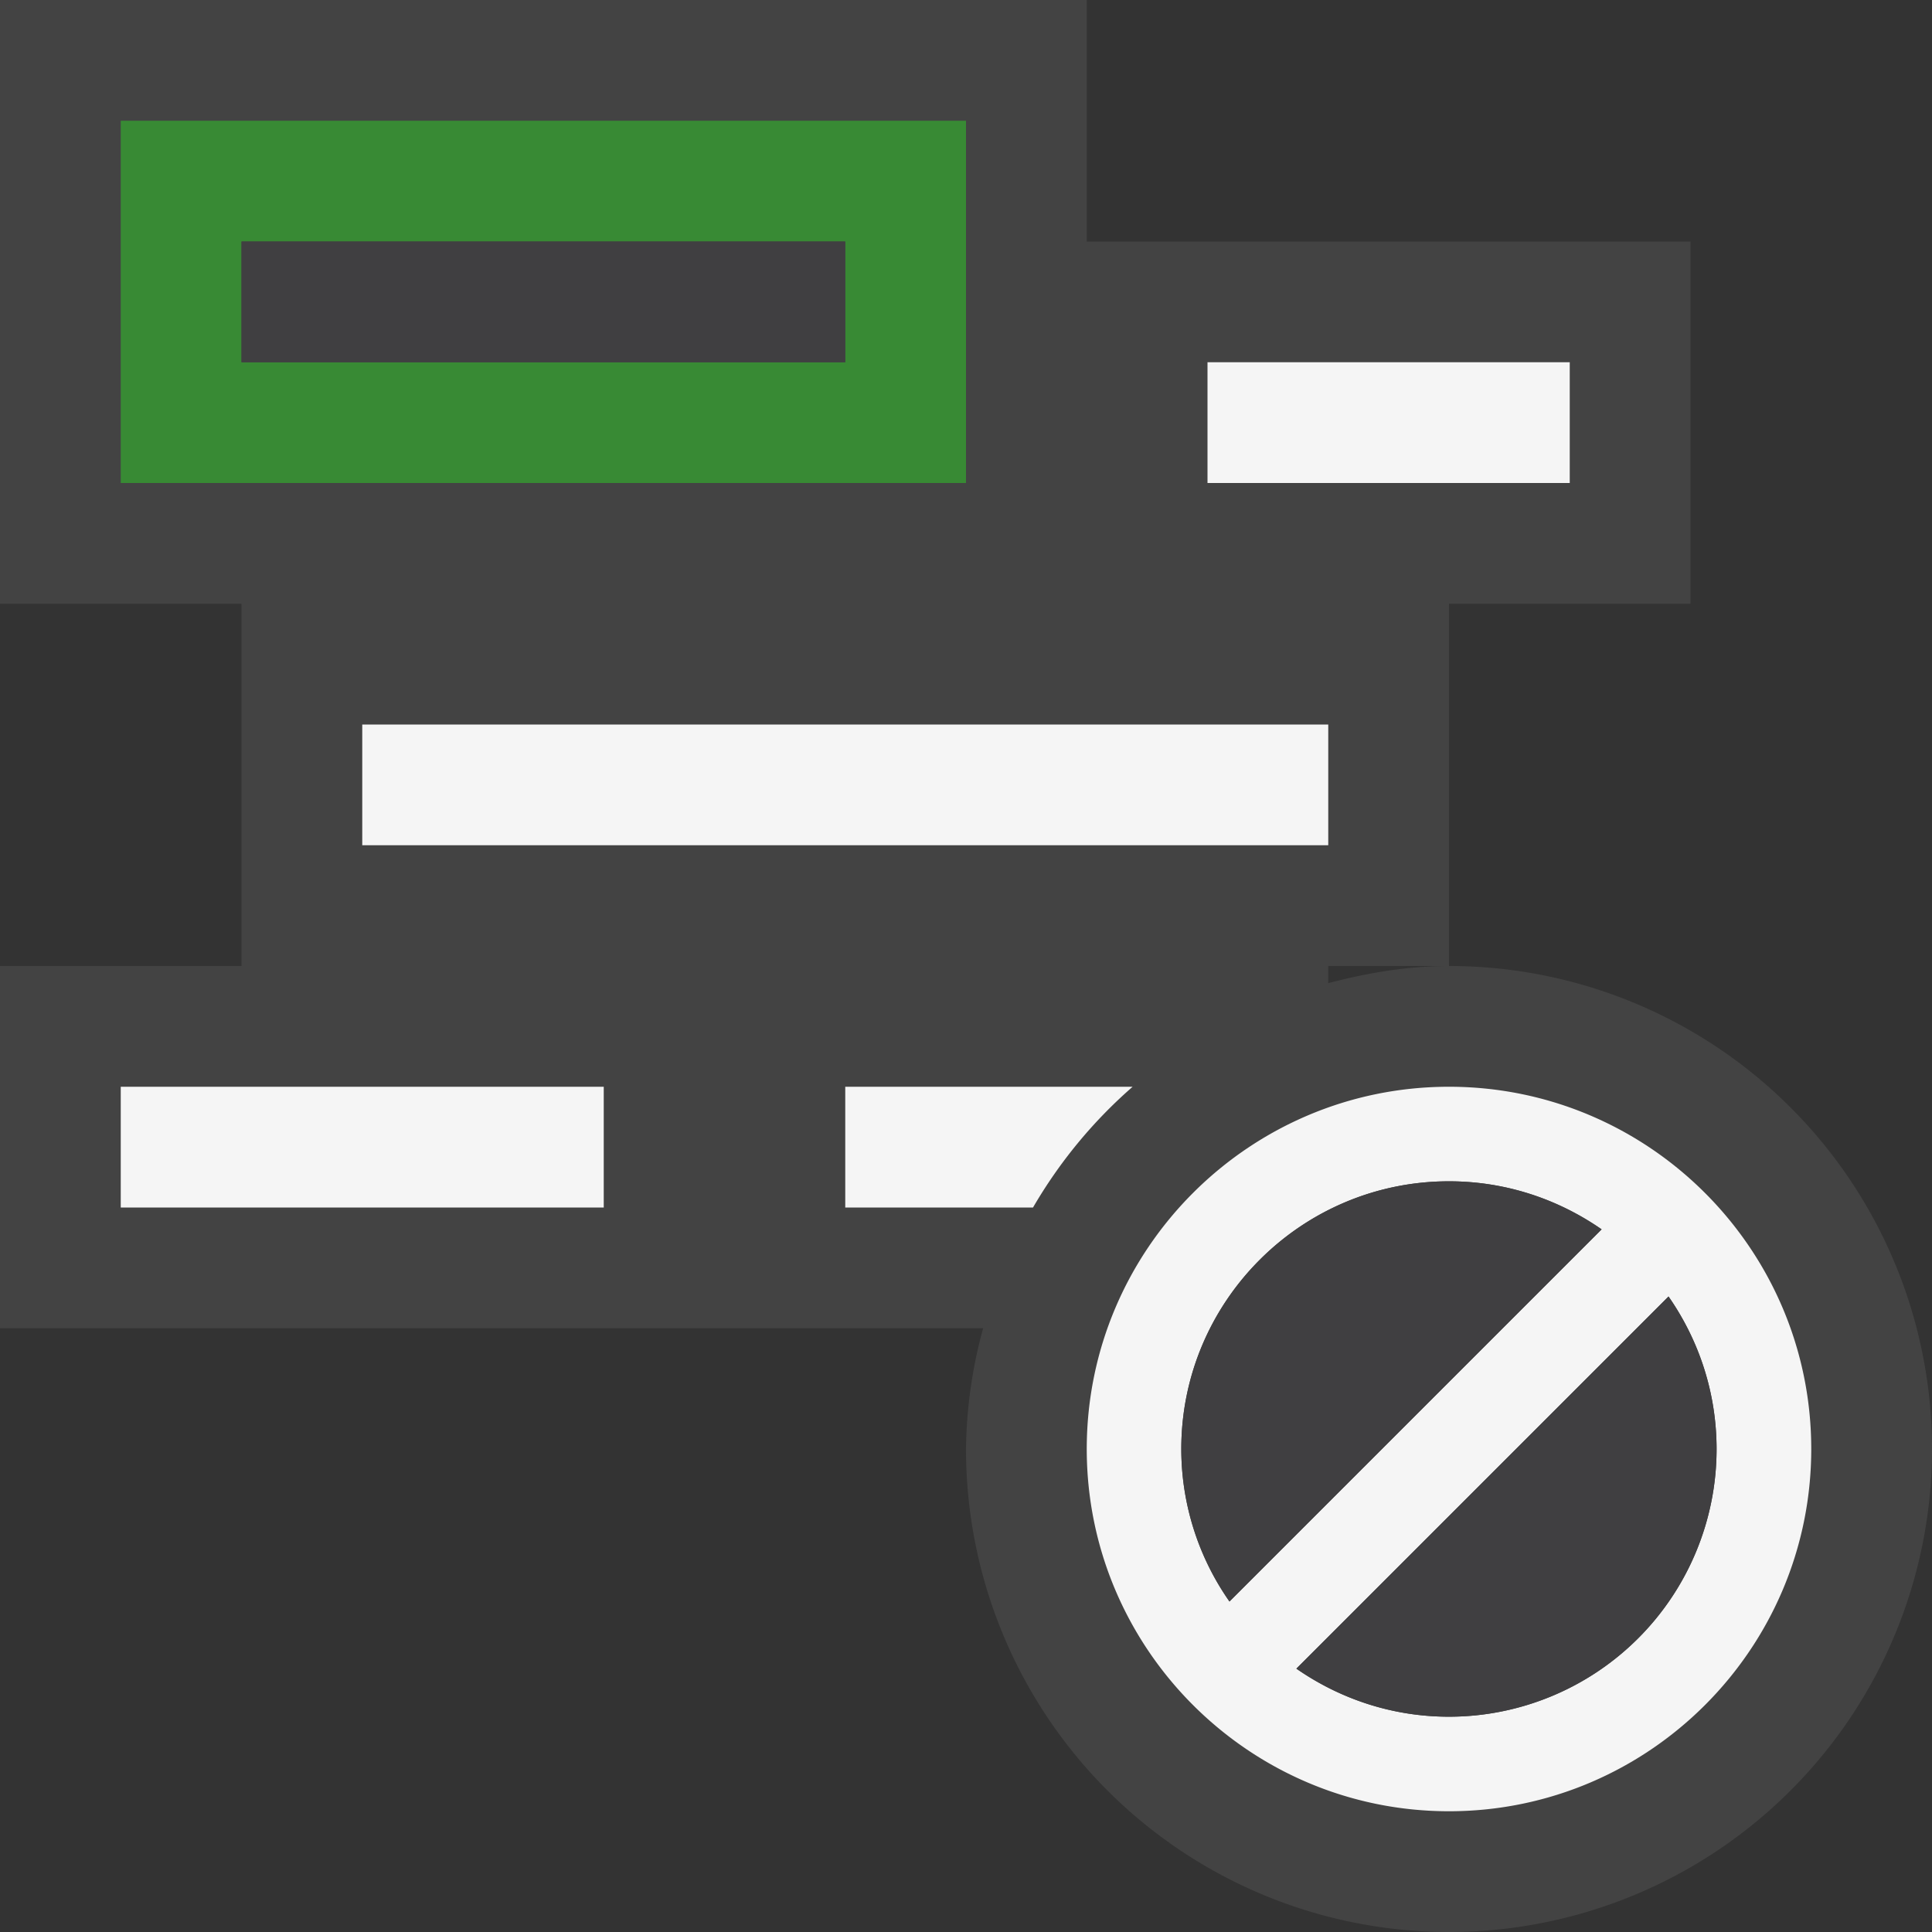<svg xmlns="http://www.w3.org/2000/svg" viewBox="0 0 16 16"><rect x="0" y="0" width="16" height="16" fill="#333333" stroke="none"/><style>.st0{fill:#434343}.st1{fill:#f5f5f5}.st2{fill:#388a34}.st3{fill:#403F41}</style><path class="st0" d="M12 8c-.348 0-.679.058-1 .142V8h1V5h2V2H9V0H0v5h2v3H0v3h8.142A3.926 3.926 0 0 0 8 12a4 4 0 1 0 4-4z" id="outline"/><g id="icon_x5F_bg"><path class="st1" d="M12 9c-1.654 0-3 1.346-3 3s1.346 3 3 3 3-1.346 3-3-1.346-3-3-3zm1.587 1.455l-.042-.042a.416.416 0 0 0 .042.042zM9.783 12c0-1.223.994-2.217 2.217-2.217.47 0 .904.148 1.264.398l-3.082 3.082A2.202 2.202 0 0 1 9.783 12zm.63 1.545l.042.042a.416.416 0 0 0-.042-.042zm1.587.672c-.47 0-.904-.148-1.264-.398l3.082-3.082c.25.359.398.794.398 1.264A2.217 2.217 0 0 1 12 14.217zM10 3h3v1h-3zM3 6h8v1H3zM1 9h4v1H1zM9.38 9H7v1h1.555c.22-.378.497-.714.825-1z"/></g><path class="st2" d="M1 1v3h7V1H1zm6 2H2V2h5v1z" id="color_x5F_importance"/><g id="icon_x5F_fg"><path class="st3" d="M2 2h5v1H2zM9.783 12c0-1.223.994-2.217 2.217-2.217.47 0 .904.148 1.264.398l-3.082 3.082A2.202 2.202 0 0 1 9.783 12zM12 14.217c-.47 0-.904-.148-1.264-.398l3.082-3.082c.25.359.398.794.398 1.264A2.217 2.217 0 0 1 12 14.217z"/></g></svg>